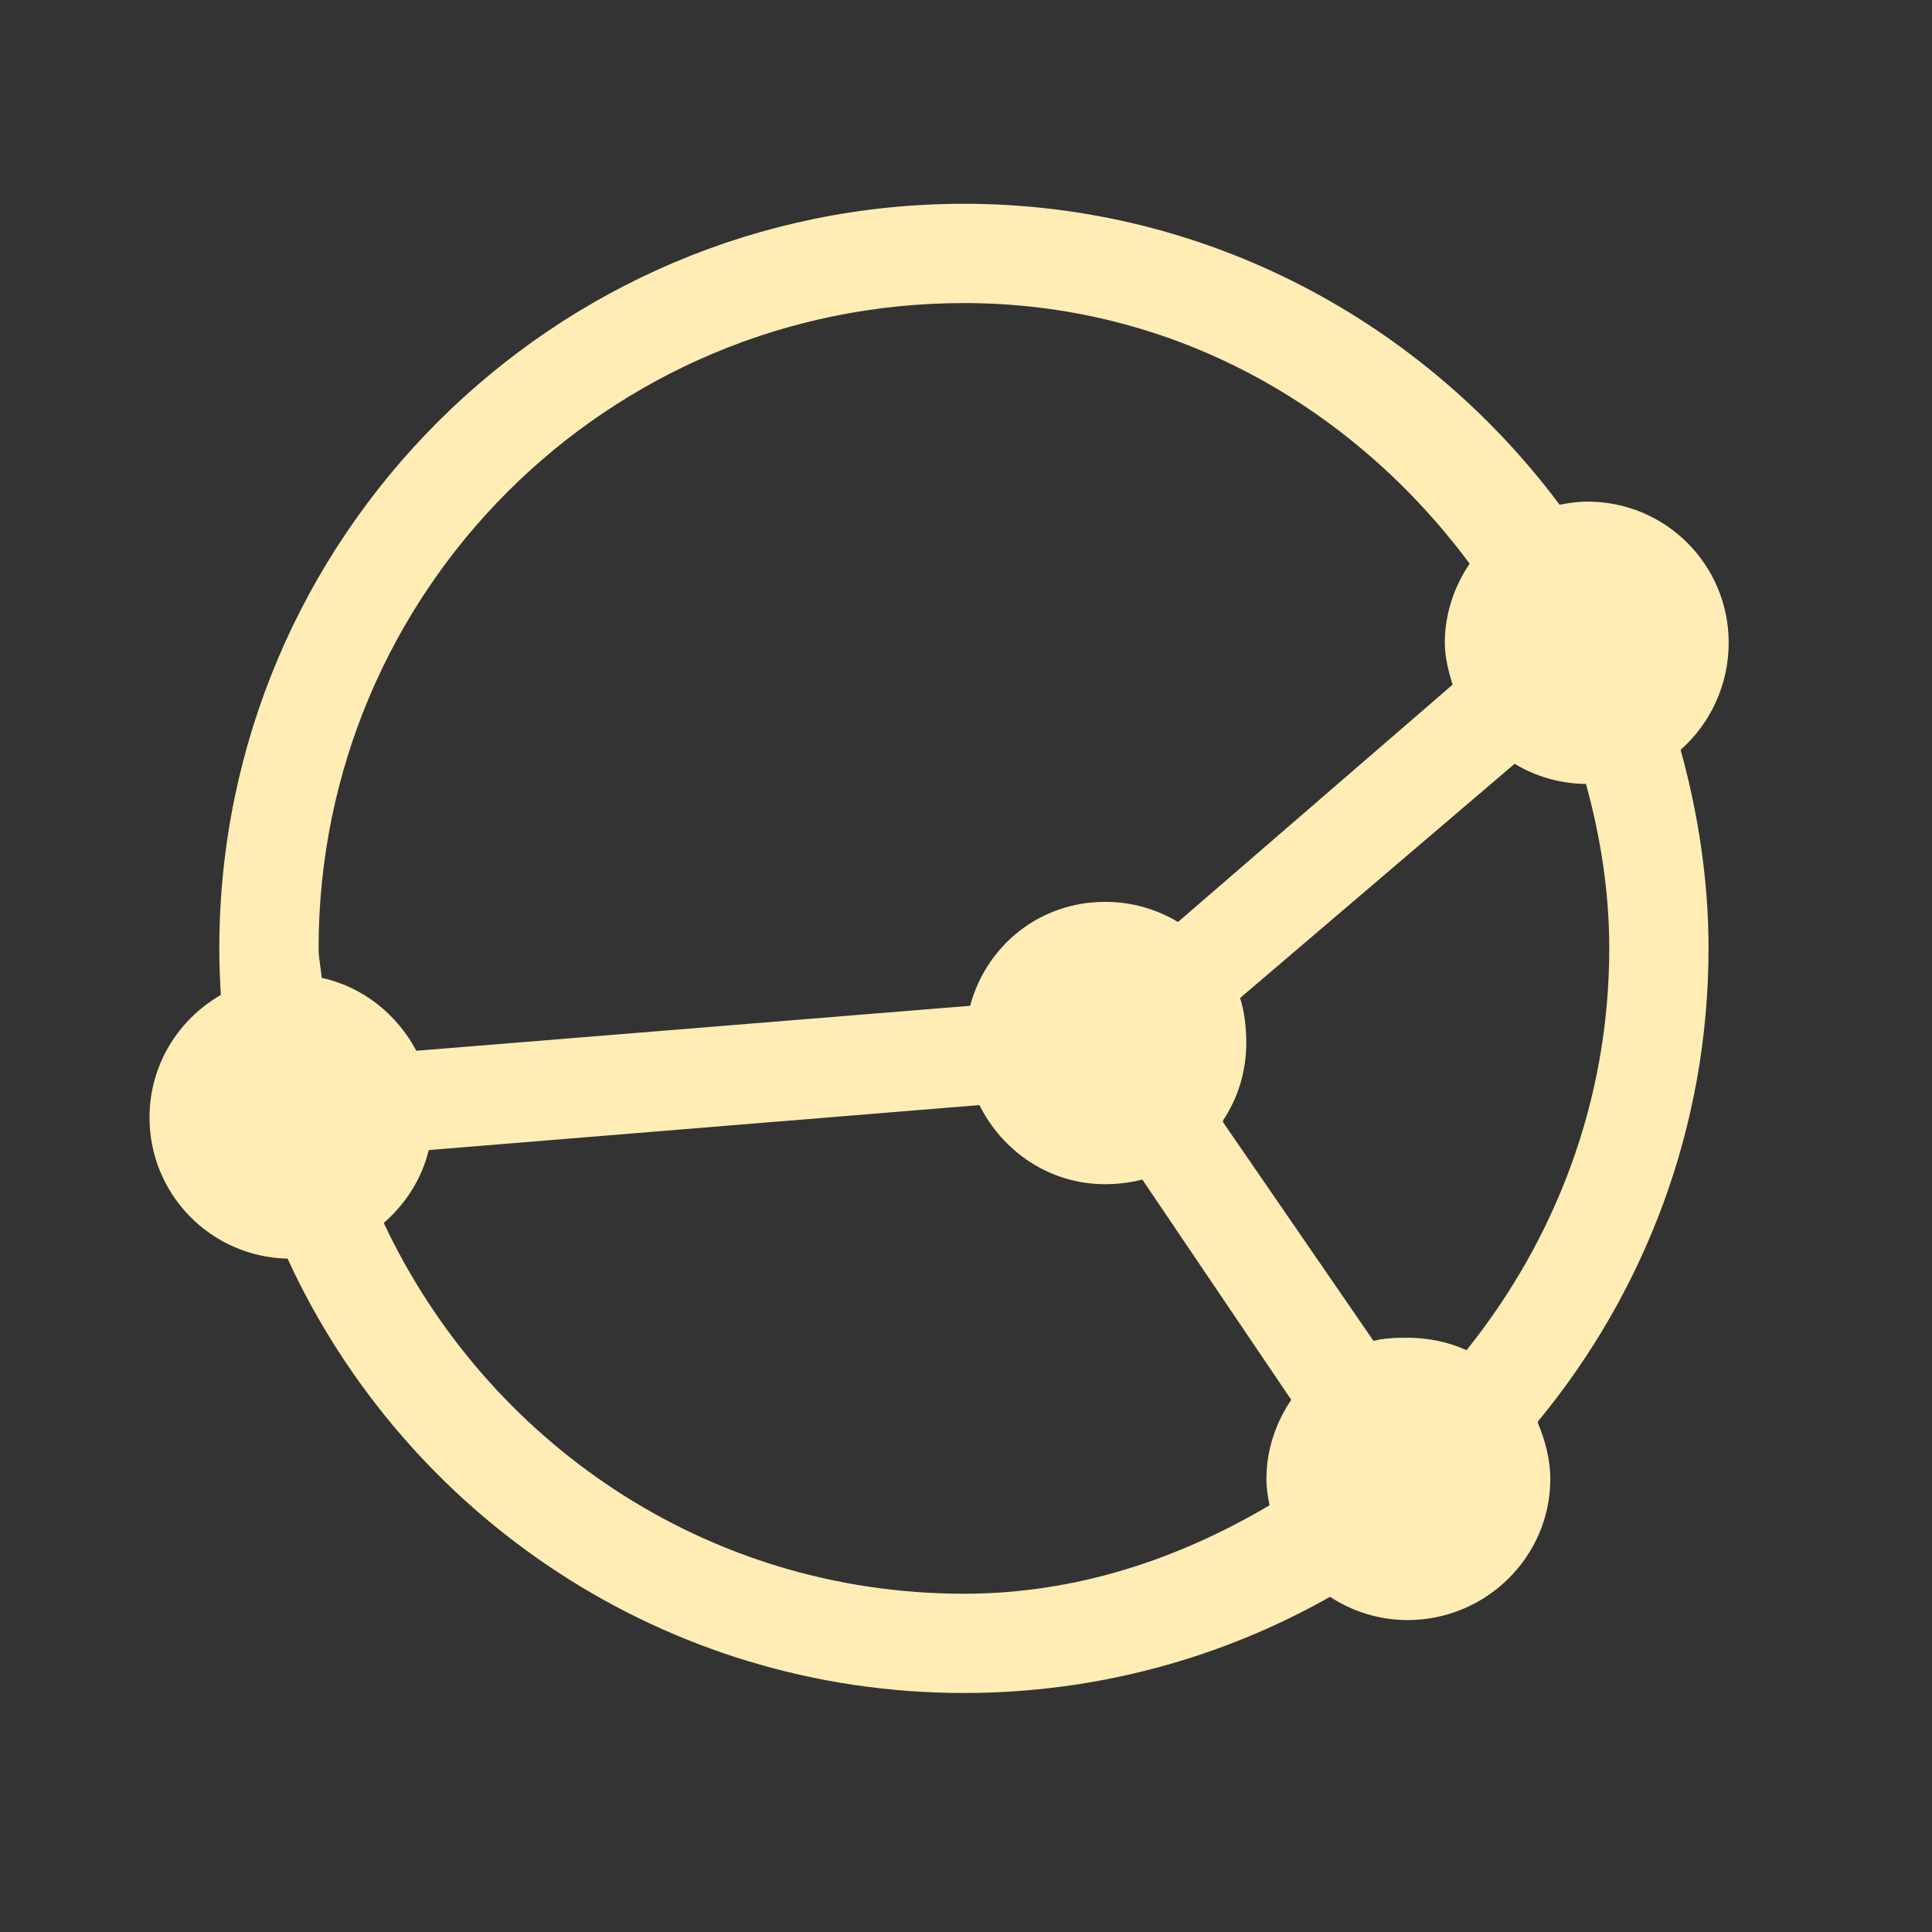 <svg height="512" viewBox="0 0 512 512" width="512" xmlns="http://www.w3.org/2000/svg">
 <rect x="0" y="0" width="512" height="512" fill="#333333" stroke="none"/>
 <path d="m255.45 54.003c-108.826 0-197.33 88.504-197.33 197.33 0 4.163.156 8.233.411 12.333-11.253 6.471-18.911 18.565-18.911 32.477 0 20.423 16.274 36.958 36.588 37.41 31.214 67.918 99.715 115.109 179.241 115.109 35.205 0 68.377-9.273 97.02-25.488 5.895 3.859 12.982 6.166 20.555 6.166 20.707 0 37.822-16.704 37.822-37.411 0-5.177-1.391-10.314-3.289-14.8-.041-.109.054-.297 0-.411 28.171-34.122 45.221-77.775 45.221-125.387 0-18.184-2.775-35.89-7.4-52.621 7.798-6.87 12.744-17.156 12.744-28.366 0-20.707-16.704-37.41-37.411-37.41-2.453 0-5.078.37-7.4.822-36.008-48.205-93.19-79.754-157.864-79.754zm0 26.311c55.698 0 103.251 27.653 134.02 69.065-4.043 5.984-6.578 13.201-6.578 20.966 0 3.815.996 7.632 2.056 11.1l-72.766 62.899c-5.651-3.414-12.238-5.344-19.322-5.344-17.335 0-31.475 11.563-35.766 27.544l-146.764 11.922c-5.099-9.625-14.132-16.962-25.077-19.322-.2-2.6-.822-5.168-.822-7.811 0-94.556 76.463-171.019 171.019-171.019zm145.942 122.098c5.543 3.349 11.98 5.271 18.911 5.344 3.822 13.914 6.166 28.444 6.166 43.577 0 40.48-14.359 77.238-37.821 106.476-4.717-2.14-10.105-3.289-15.622-3.289-3.178 0-6.098.082-9.044.822l-39.877-57.965c.068-.095-.068-.312 0-.411 3.92-5.924 6.166-12.92 6.166-20.555 0-4.086-.437-8.24-1.644-11.922l72.765-62.077zm-141.831 90.443c6.141 12.328 18.591 20.966 33.299 20.966 3.33 0 6.793-.419 9.866-1.233l39.466 58.377c-4.043 5.984-6.578 13.201-6.578 20.966 0 2.446.373 4.673.822 6.989-23.964 14.147-51.044 23.433-80.987 23.433-68.362 0-126.487-40.353-153.753-98.253 5.761-5.02 10.069-11.649 11.922-19.322l145.942-11.922z" fill="#ffedb5" fill-rule="evenodd"/>
</svg>
